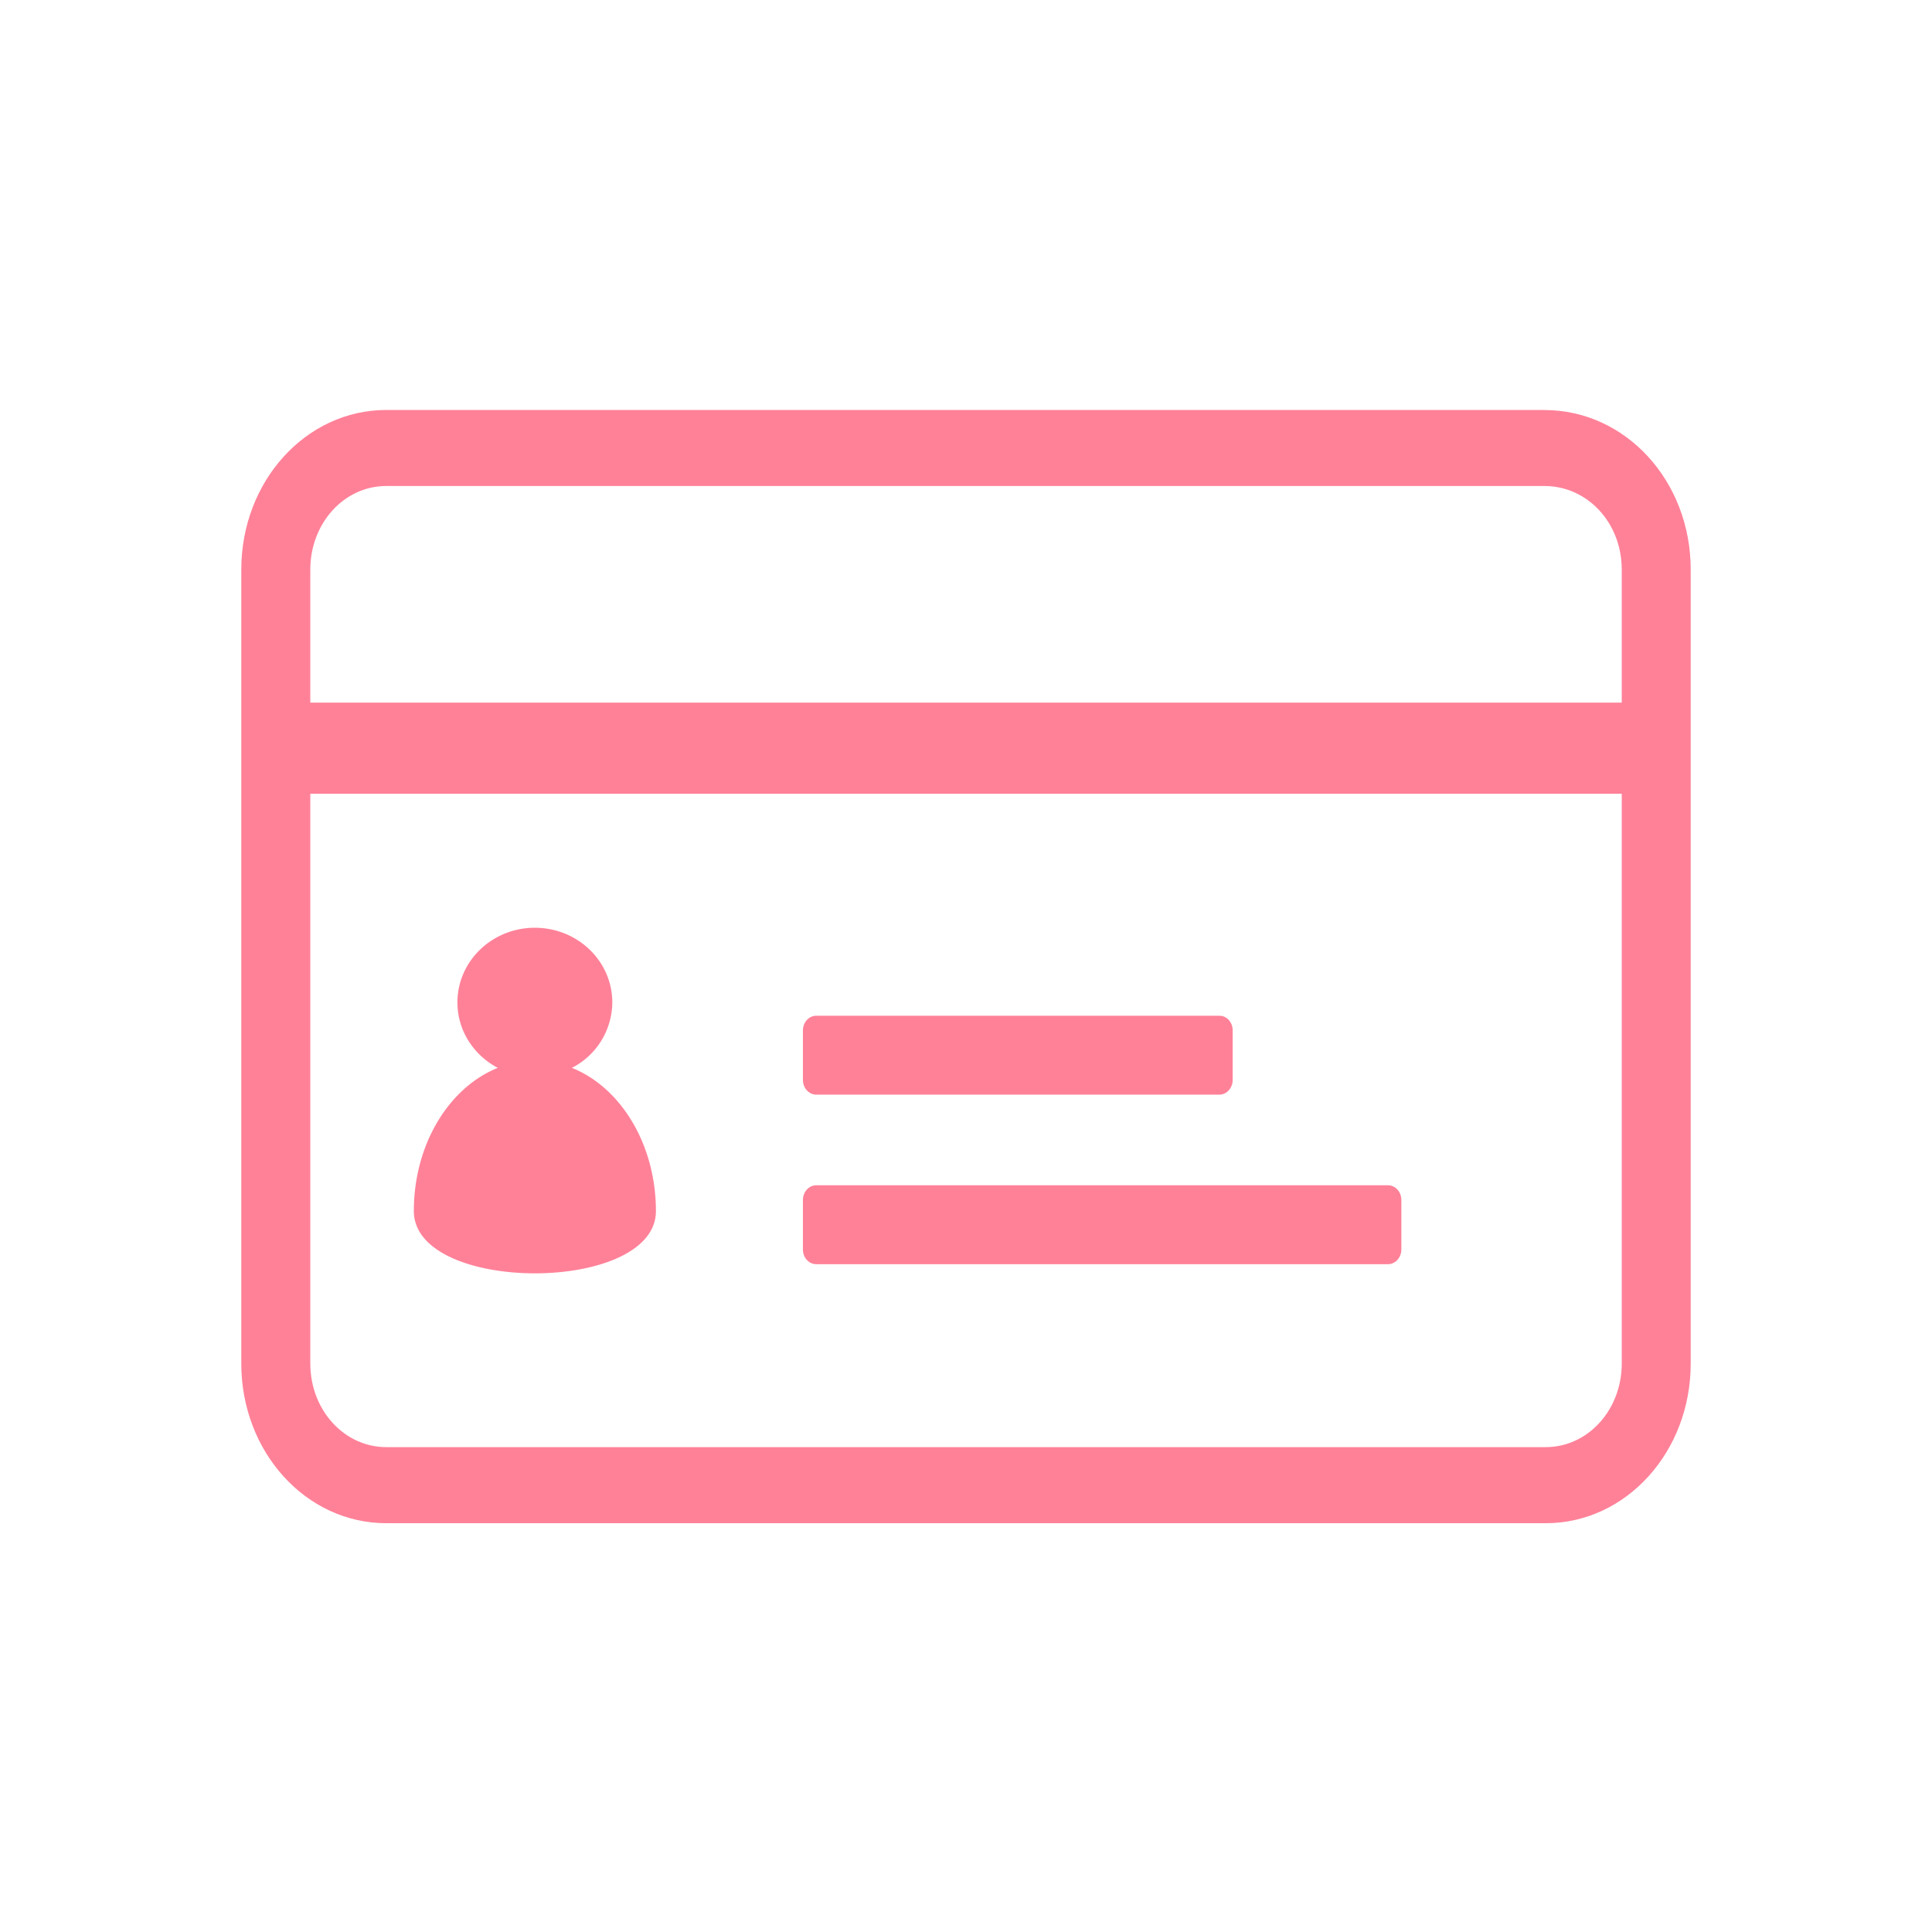 <?xml version="1.0" standalone="no"?><!DOCTYPE svg PUBLIC "-//W3C//DTD SVG 1.1//EN" "http://www.w3.org/Graphics/SVG/1.1/DTD/svg11.dtd"><svg t="1615034239969" class="icon" viewBox="0 0 1024 1024" version="1.1" xmlns="http://www.w3.org/2000/svg" p-id="13787" xmlns:xlink="http://www.w3.org/1999/xlink" width="200" height="200"><defs><style type="text/css"></style></defs><path d="M818.522 217.324c43.126 0 77.59 37.59 77.59 84.614V722.717c0 46.846-34.286 84.614-76.816 84.614H204.704c-42.53 0-76.816-37.768-76.816-84.614V301.908c0-46.846 34.286-84.614 76.816-84.614h613.818z m0 40.268H204.704c-22.322 0-40.239 19.732-40.239 44.316v420.779c0 24.584 17.917 44.316 40.239 44.316h614.591c22.322 0 40.268-19.732 40.268-44.316V301.908c0-24.673-18.036-44.316-41.042-44.316z" p-id="13788" fill="#ff8198"></path><path d="M873.165 420.719H149.882c-1.875 0-3.72-0.208-3.72-0.476V372.415h731.646v47.858a21.905 21.905 0 0 1-4.643 0.446zM425.57 572.328v-26.131c0-4.316 3.125-7.827 7.054-7.827h213.634c3.899-0.06 7.083 3.423 7.083 7.738v26.221c0.03 4.316-3.125 7.827-7.024 7.857h-213.634c-3.929 0-7.113-3.482-7.113-7.798v-0.06zM425.57 662.21v-26.131c0-4.345 3.125-7.827 7.054-7.857H735.604c3.958 0 7.113 3.423 7.143 7.798v26.191c0 4.316-3.125 7.827-7.083 7.827H432.683c-3.929 0-7.113-3.423-7.113-7.768v-0.06zM303.128 565.989a39.286 39.286 0 0 0 21.399-34.703c0-21.846-18.363-39.554-41.042-39.554s-41.042 17.709-41.042 39.554c0 15 8.661 28.006 21.399 34.703-25.804 10.357-44.495 40.387-44.495 75.894 0 44.018 128.305 44.018 128.305 1e-8-0.03-35.477-18.691-65.537-44.524-75.894z" p-id="13789" fill="#ff8198"></path></svg>